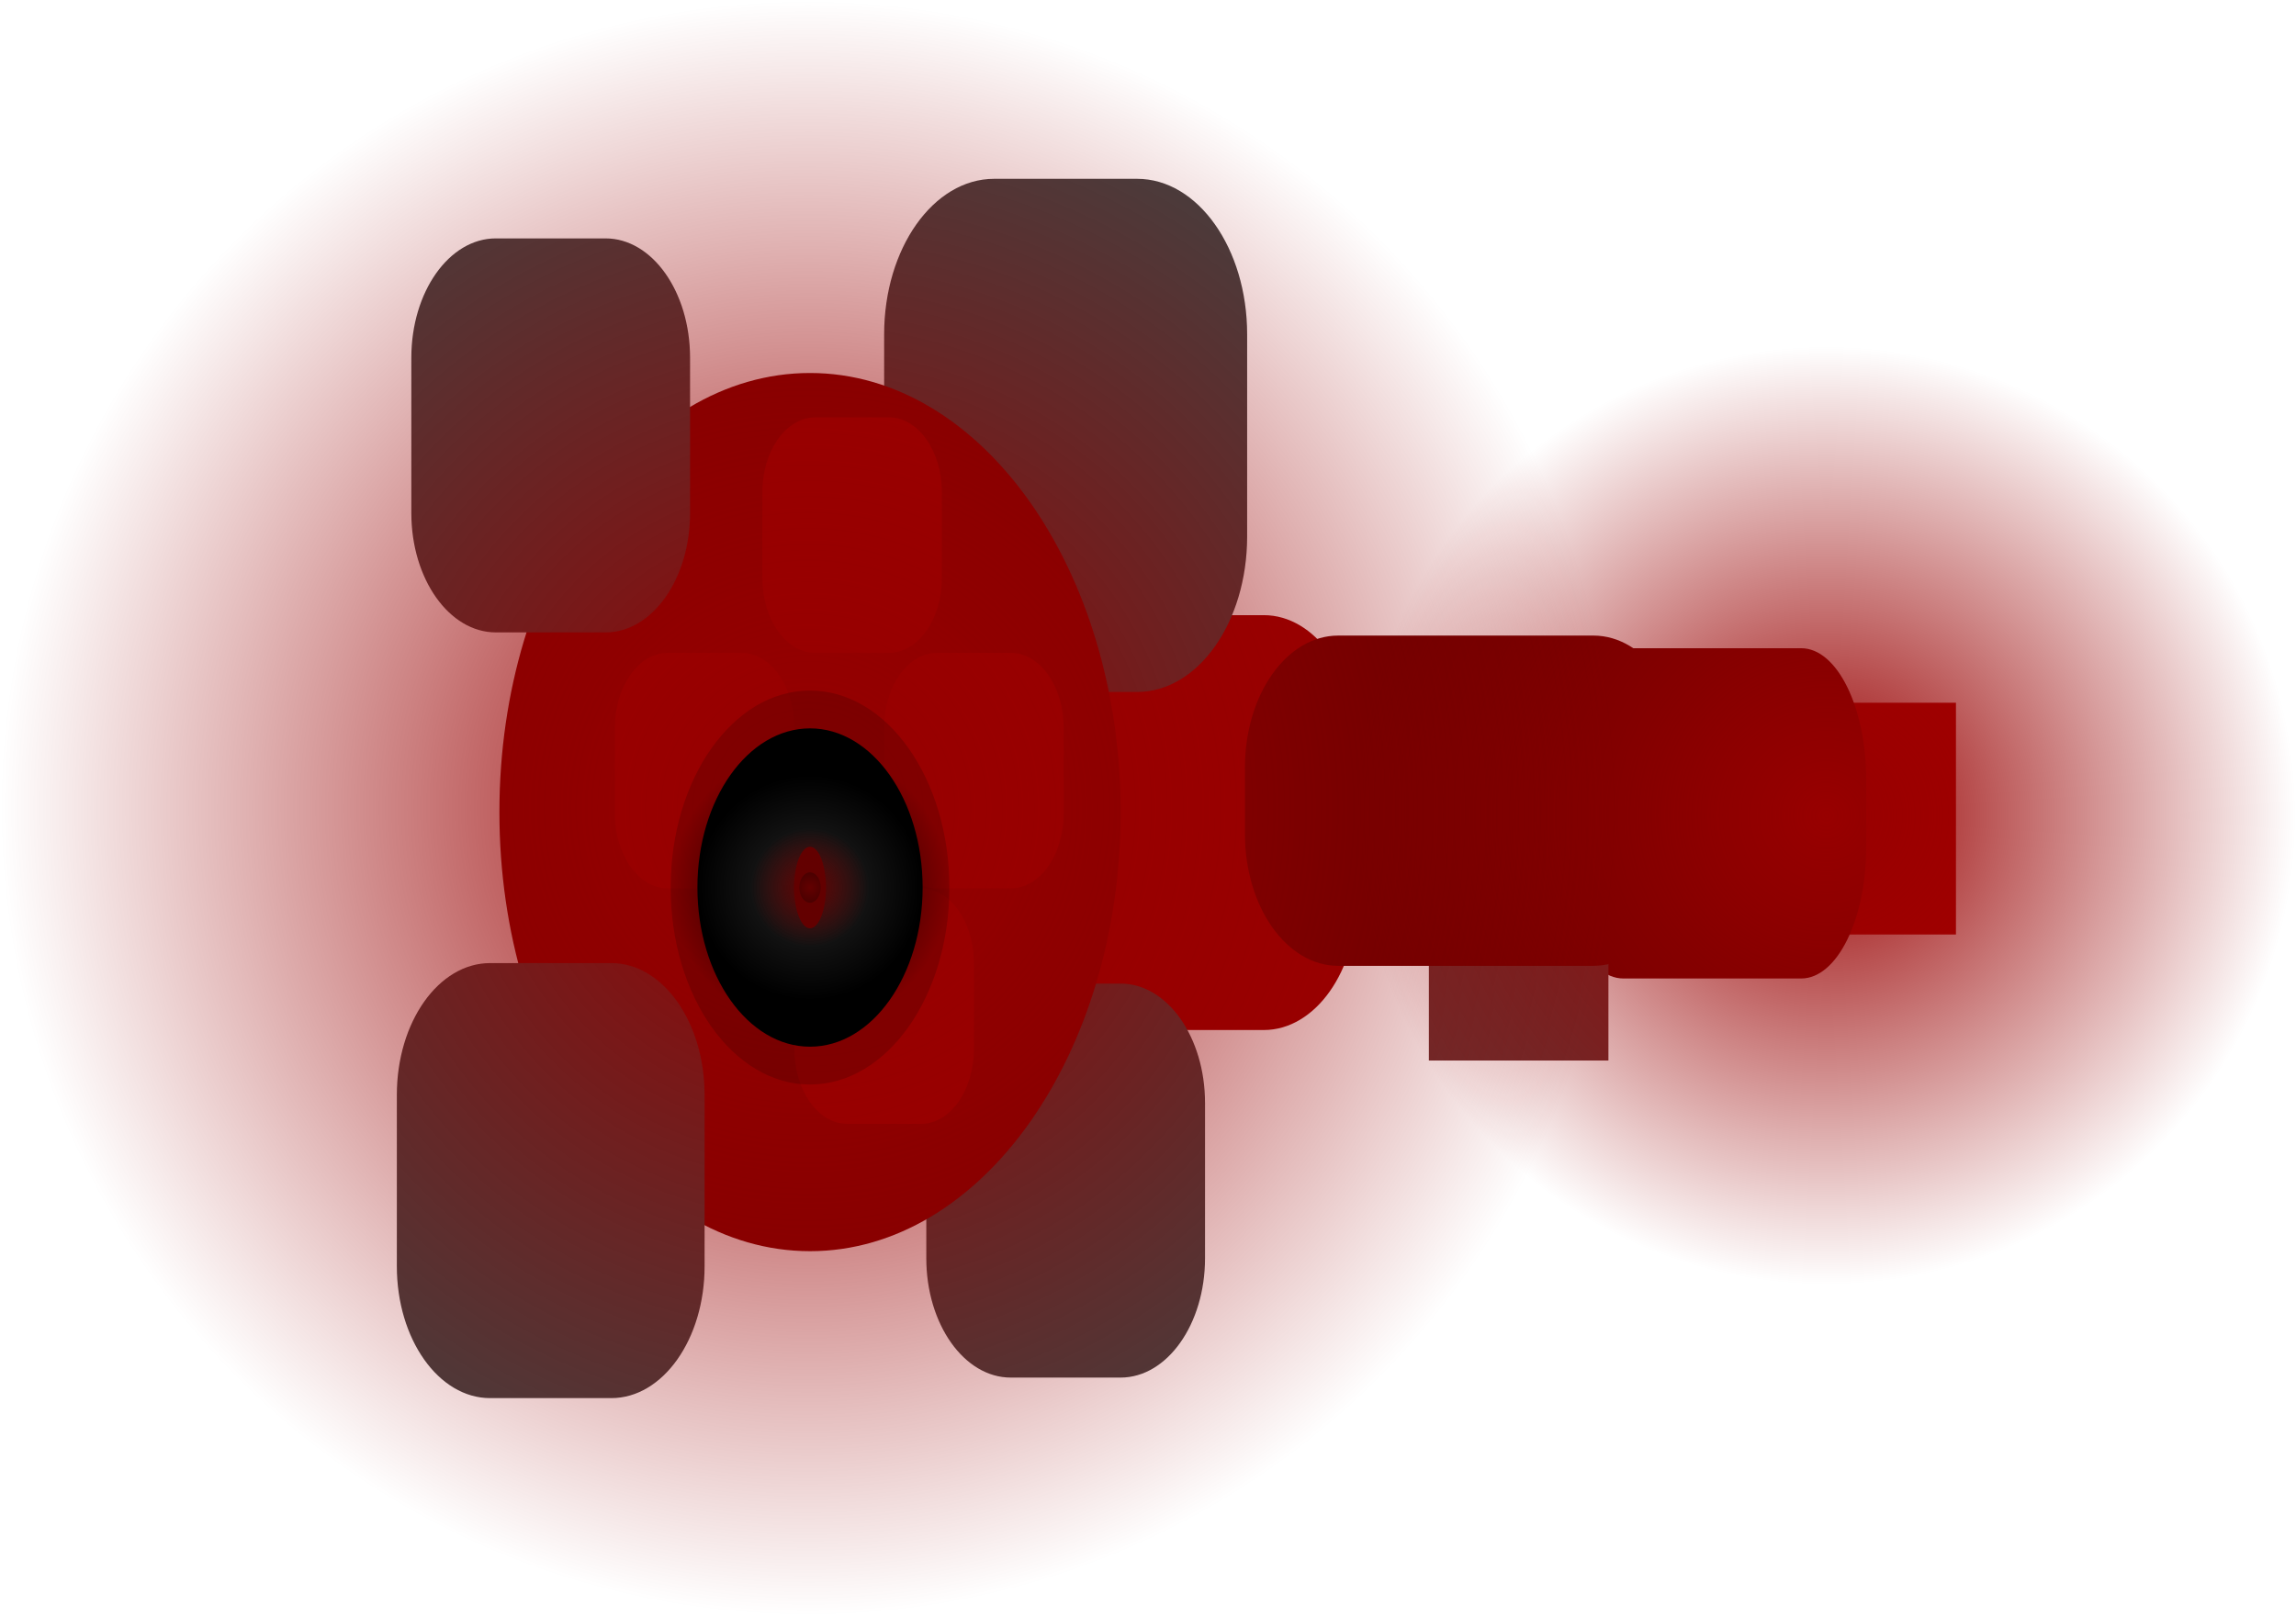 <svg version="1.1" xmlns="http://www.w3.org/2000/svg" xmlns:xlink="http://www.w3.org/1999/xlink" width="59.91" height="42.175" viewBox="0,0,59.91,42.175"><defs><radialGradient cx="346.572" cy="180.195" r="12.25" gradientUnits="userSpaceOnUse" id="color-1"><stop offset="0" stop-color="#980000"/><stop offset="1" stop-color="#980000" stop-opacity="0"/></radialGradient><radialGradient cx="320" cy="180" r="21.088" gradientUnits="userSpaceOnUse" id="color-2"><stop offset="0" stop-color="#980000"/><stop offset="1" stop-color="#980000" stop-opacity="0"/></radialGradient><radialGradient cx="320.048" cy="182.076" r="3.636" gradientUnits="userSpaceOnUse" id="color-3"><stop offset="0" stop-color="#030303"/><stop offset="1" stop-color="#000000" stop-opacity="0.161"/></radialGradient><radialGradient cx="320.048" cy="182.076" r="2.938" gradientUnits="userSpaceOnUse" id="color-4"><stop offset="0" stop-color="#252525"/><stop offset="1" stop-color="#000000"/></radialGradient><radialGradient cx="320.048" cy="182.076" r="1.538" gradientUnits="userSpaceOnUse" id="color-5"><stop offset="0" stop-color="#630000"/><stop offset="1" stop-color="#630000" stop-opacity="0"/></radialGradient></defs><g transform="translate(-298.912,-158.912)"><g stroke-width="0" stroke-miterlimit="10"><g><path d="M345.264,183.302v-6.049h4.685v6.049z" fill="#ab0000" stroke="#000000"/><path d="M341.271,184.45c-0.936,0 -1.696,-1.54 -1.696,-3.44v-1.74c0,-1.9 0.759,-3.44 1.696,-3.44h4.64c0.936,0 1.696,1.54 1.696,3.44v1.74c0,1.9 -0.759,3.44 -1.696,3.44z" fill="#6a0000" stroke="none"/></g><path d="M328.502,185.795c-1.344,0 -2.433,-1.54 -2.433,-3.44v-3.948c0,-1.9 1.089,-3.44 2.433,-3.44h3.387c1.344,0 2.433,1.54 2.433,3.44v3.948c0,1.9 -1.089,3.44 -2.433,3.44z" fill="#980000" stroke="none"/><path d="M323.082,187.699c0,-1.721 0.987,-3.116 2.204,-3.116h2.865c1.217,0 2.204,1.395 2.204,3.116v4.051c0,1.721 -0.987,3.116 -2.204,3.116h-2.865c-1.217,0 -2.204,-1.395 -2.204,-3.116z" fill="#424242" stroke="none"/><path d="M321.982,167.637c0,-2.241 1.285,-4.058 2.87,-4.058h3.732c1.585,0 2.87,1.817 2.87,4.058v5.277c0,2.241 -1.285,4.058 -2.87,4.058h-3.732c-1.585,0 -2.87,-1.817 -2.87,-4.058z" fill="#424242" stroke="none"/><path d="M320.048,168.647c4.476,0 8.105,5.131 8.105,11.46c0,6.329 -3.629,11.46 -8.105,11.46c-4.476,0 -8.105,-5.131 -8.105,-11.46c0,-6.329 3.629,-11.46 8.105,-11.46z" fill="#7c0000" stroke="#000000"/><path d="M317.297,191.962c0,1.9 -1.089,3.44 -2.433,3.44h-3.164c-1.344,0 -2.433,-1.54 -2.433,-3.44v-4.474c0,-1.9 1.089,-3.44 2.433,-3.44h3.164c1.344,0 2.433,1.54 2.433,3.44z" fill="#424242" stroke="none"/><path d="M316.918,172.301c0,1.721 -0.987,3.116 -2.204,3.116h-2.865c-1.217,0 -2.204,-1.395 -2.204,-3.116v-4.051c0,-1.721 0.987,-3.116 2.204,-3.116h2.865c1.217,0 2.204,1.395 2.204,3.116z" fill="#424242" stroke="none"/><path d="M316.336,182.098c-0.763,0 -1.381,-0.874 -1.381,-1.953v-2.241c0,-1.078 0.618,-1.953 1.381,-1.953h1.922c0.763,0 1.381,0.874 1.381,1.953v2.241c0,1.078 -0.618,1.953 -1.381,1.953z" fill="#980000" stroke="none"/><path d="M321.021,188.244c-0.763,0 -1.381,-0.874 -1.381,-1.953v-2.241c0,-1.078 0.618,-1.953 1.381,-1.953h1.922c0.763,0 1.381,0.874 1.381,1.953v2.241c0,1.078 -0.618,1.953 -1.381,1.953z" fill="#980000" stroke="none"/><path d="M320.185,175.952c-0.763,0 -1.381,-0.874 -1.381,-1.953v-2.241c0,-1.078 0.618,-1.953 1.381,-1.953h1.922c0.763,0 1.381,0.874 1.381,1.953v2.241c0,1.078 -0.618,1.953 -1.381,1.953z" fill="#980000" stroke="none"/><path d="M323.363,182.098c-0.763,0 -1.381,-0.874 -1.381,-1.953v-2.241c0,-1.078 0.618,-1.953 1.381,-1.953h1.922c0.763,0 1.381,0.874 1.381,1.953v2.241c0,1.078 -0.618,1.953 -1.381,1.953z" fill="#980000" stroke="none"/><g><path d="M336.196,186.591v-4.941h4.685v4.941z" fill="#6b2f2f" stroke="#000000"/><path d="M333.83,184.12c-1.344,0 -2.433,-1.54 -2.433,-3.44v-1.74c0,-1.9 1.089,-3.44 2.433,-3.44h6.659c1.344,0 2.433,1.54 2.433,3.44v1.74c0,1.9 -1.089,3.44 -2.433,3.44z" fill="#6a0000" stroke="none"/></g><path d="M334.322,180.195c0,-6.766 5.485,-12.25 12.25,-12.25c6.766,0 12.25,5.485 12.25,12.25c0,6.766 -5.485,12.25 -12.25,12.25c-6.766,0 -12.25,-5.485 -12.25,-12.25z" fill="url(#color-1)" stroke="#000000"/><path d="M298.912,180c0,-11.646 9.441,-21.088 21.088,-21.088c11.646,0 21.088,9.441 21.088,21.088c0,11.646 -9.441,21.088 -21.088,21.088c-11.646,0 -21.088,-9.441 -21.088,-21.088z" fill="url(#color-2)" stroke="#000000"/><g stroke="#000000"><path d="M316.412,182.076c0,-2.839 1.628,-5.141 3.636,-5.141c2.008,0 3.636,2.302 3.636,5.141c0,2.839 -1.628,5.141 -3.636,5.141c-2.008,0 -3.636,-2.302 -3.636,-5.141z" fill="url(#color-3)"/><path d="M317.11,182.076c0,-2.294 1.315,-4.154 2.938,-4.154c1.623,0 2.938,1.86 2.938,4.154c0,2.294 -1.315,4.154 -2.938,4.154c-1.623,0 -2.938,-1.86 -2.938,-4.154z" fill="url(#color-4)"/><path d="M319.632,182.076c0,-0.588 0.186,-1.064 0.416,-1.064c0.23,0 0.416,0.476 0.416,1.064c0,0.588 -0.186,1.064 -0.416,1.064c-0.23,0 -0.416,-0.476 -0.416,-1.064z" fill="#630000"/><path d="M319.769,182.076c0,-0.218 0.125,-0.395 0.279,-0.395c0.154,0 0.279,0.177 0.279,0.395c0,0.218 -0.125,0.395 -0.279,0.395c-0.154,0 -0.279,-0.177 -0.279,-0.395z" fill="#000000"/><path d="M318.51,182.076c0,-1.201 0.689,-2.175 1.538,-2.175c0.85,0 1.538,0.974 1.538,2.175c0,1.201 -0.689,2.175 -1.538,2.175c-0.85,0 -1.538,-0.974 -1.538,-2.175z" fill="url(#color-5)"/></g></g></g></svg>